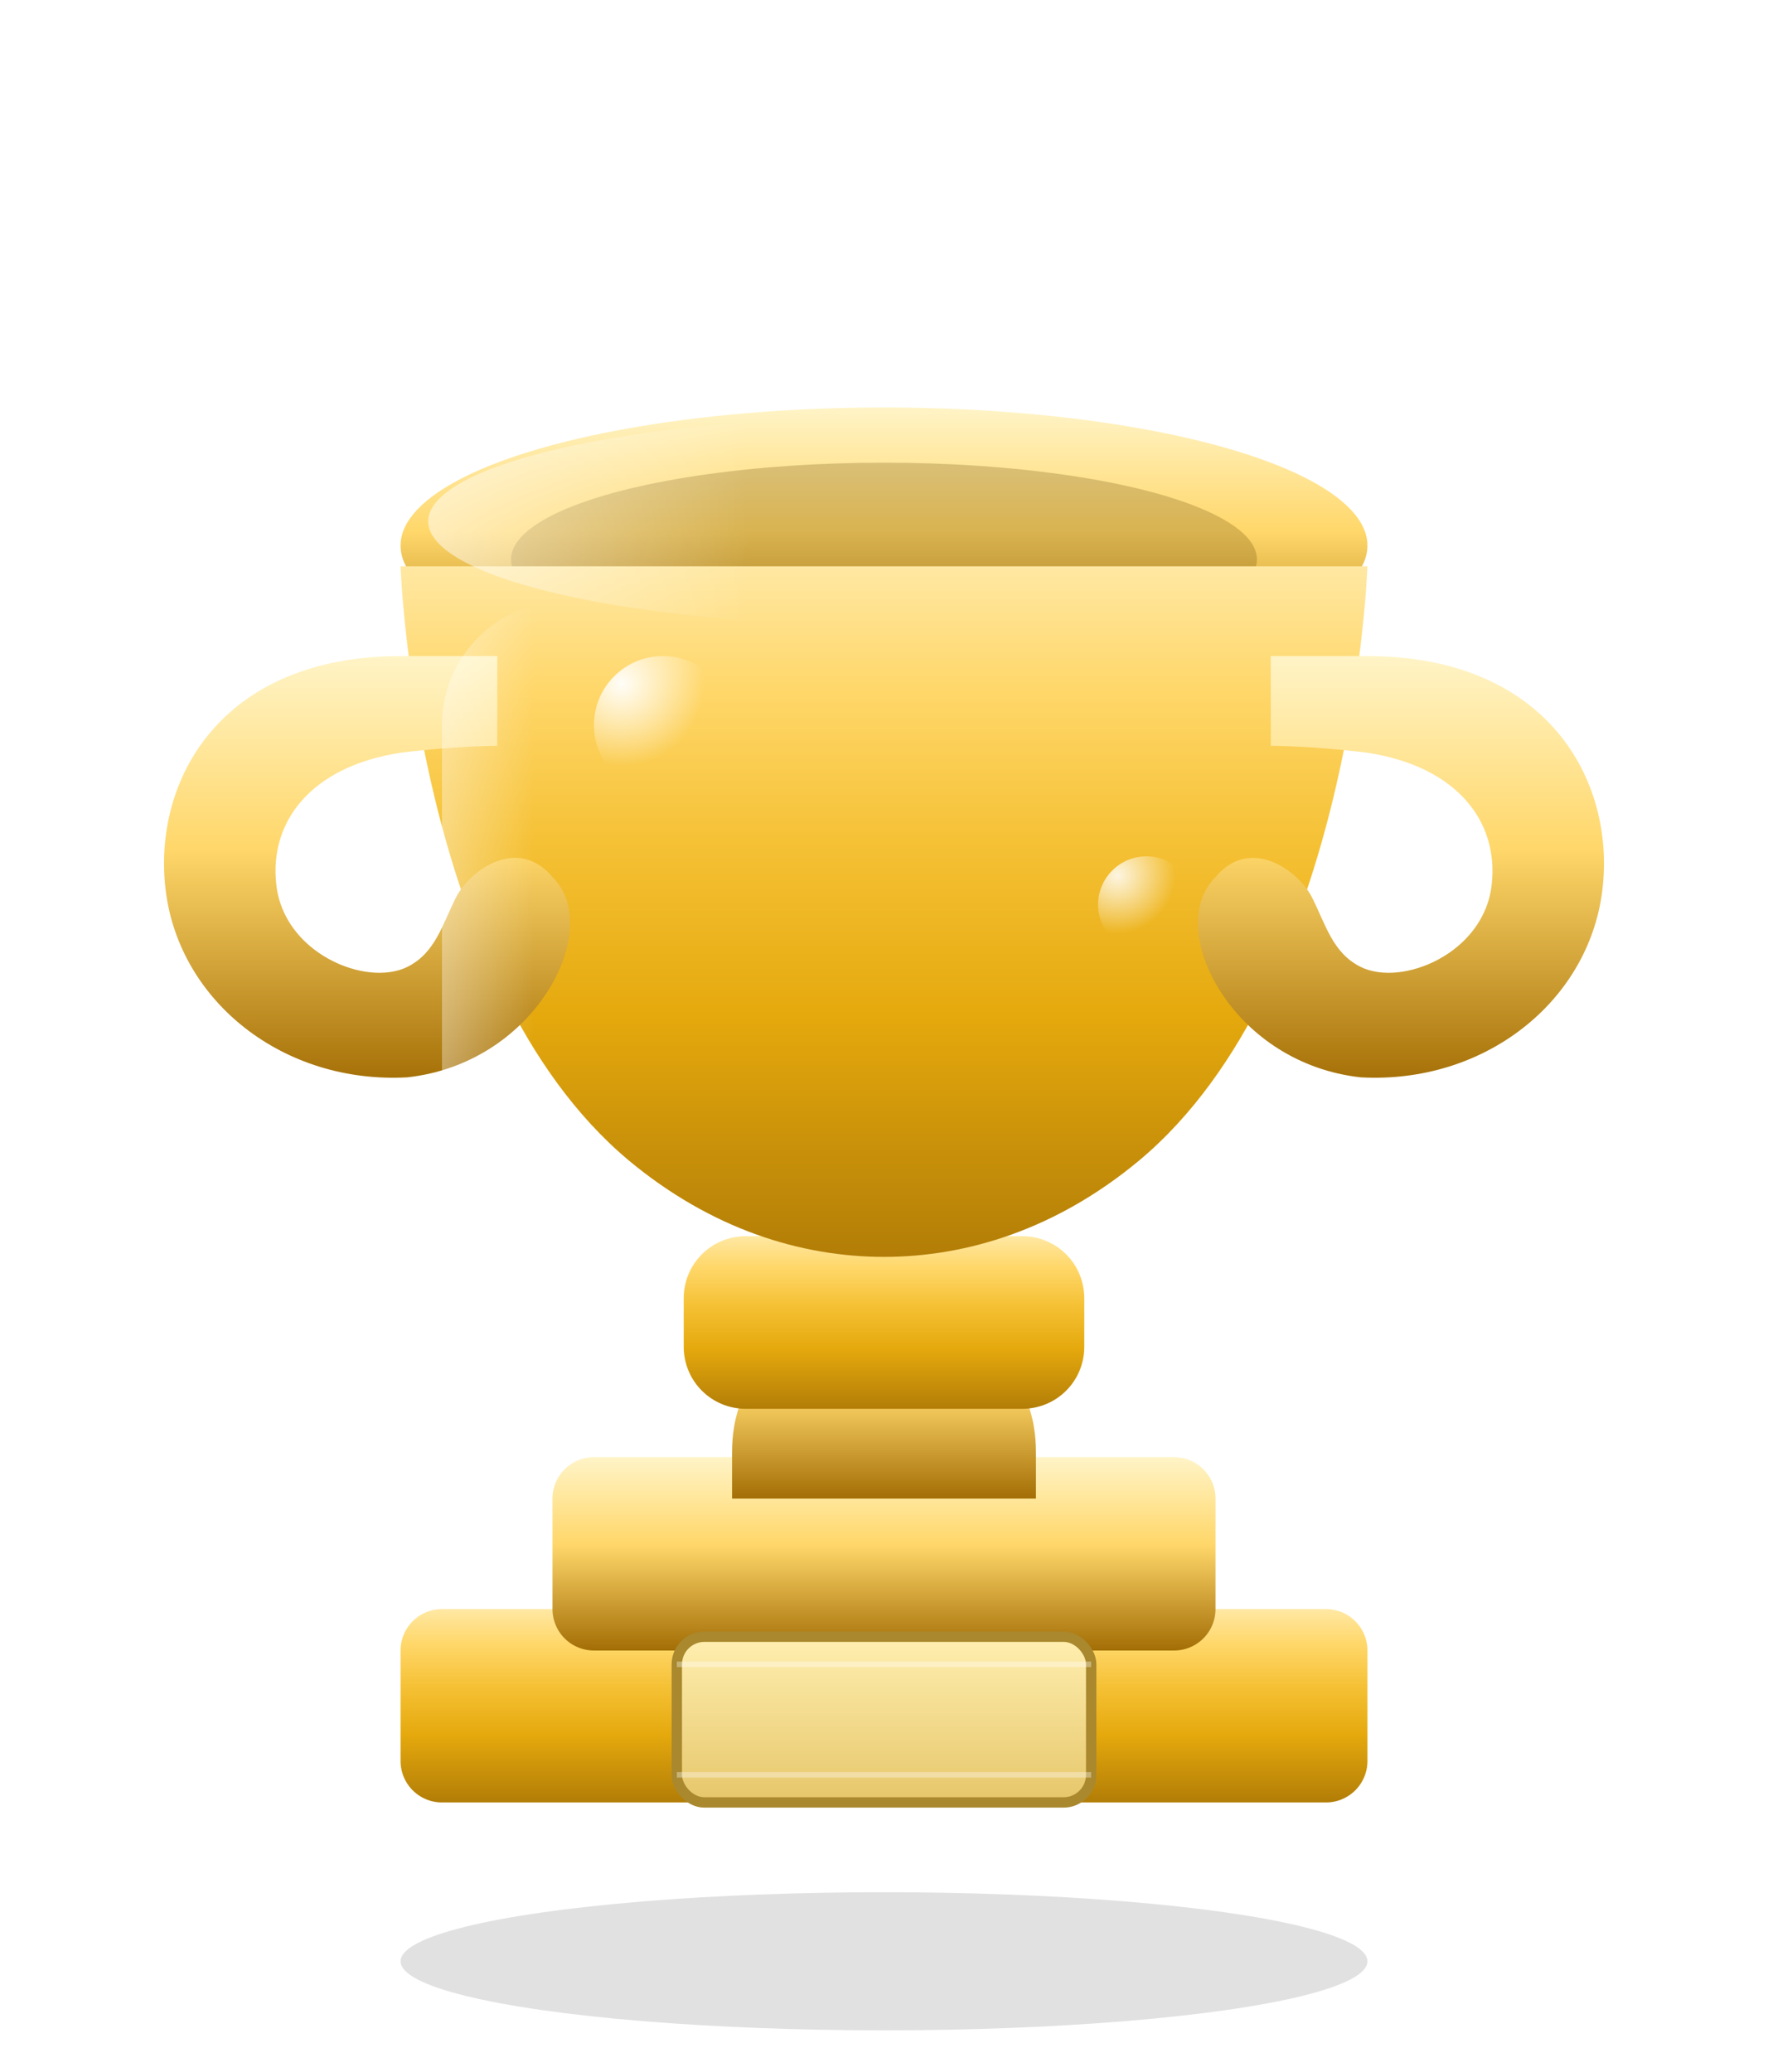 <!--?xml version="1.0" encoding="UTF-8"?-->
<svg xmlns="http://www.w3.org/2000/svg" viewBox="0 0 256 300">
  <defs>
    <!-- GOLD palettes -->
    <linearGradient id="gold-body" x1="0" y1="0" x2="0" y2="1">
      <stop offset="0%" stop-color="#ffe8a3"></stop>
      <stop offset="18%" stop-color="#ffd76a"></stop>
      <stop offset="40%" stop-color="#f5c135"></stop>
      <stop offset="65%" stop-color="#e5a90d"></stop>
      <stop offset="100%" stop-color="#b27d07"></stop>
    </linearGradient>

    <linearGradient id="gold-edge" x1="0" y1="0" x2="0" y2="1">
      <stop offset="0%" stop-color="#fff4c7"></stop>
      <stop offset="45%" stop-color="#ffd76a"></stop>
      <stop offset="100%" stop-color="#a36e05"></stop>
    </linearGradient>

    <linearGradient id="plaque-gold" x1="0" y1="0" x2="0" y2="1">
      <stop offset="0%" stop-color="#ffefb0"></stop>
      <stop offset="100%" stop-color="#e6c66a"></stop>
    </linearGradient>

    <!-- Gloss highlight -->
    <linearGradient id="gloss" x1="0" y1="0" x2="1" y2="0">
      <stop offset="0%" stop-color="rgba(255,255,255,0.85)"></stop>
      <stop offset="35%" stop-color="rgba(255,255,255,0.0)"></stop>
    </linearGradient>

    <!-- Radial glint -->
    <radialGradient id="glint" cx="0.2" cy="0.2" r="0.6">
      <stop offset="0%" stop-color="white" stop-opacity="0.95"></stop>
      <stop offset="100%" stop-color="white" stop-opacity="0"></stop>
    </radialGradient>

    <!-- Soft drop shadow -->
    <filter id="shadow" x="-30%" y="-30%" width="160%" height="160%">
      <feGaussianBlur in="SourceAlpha" stdDeviation="3"></feGaussianBlur>
      <feOffset dx="0" dy="3" result="off"></feOffset>
      <feComponentTransfer>
        <feFuncA type="linear" slope="0.35"></feFuncA>
      </feComponentTransfer>
      <feMerge>
        <feMergeNode></feMergeNode>
        <feMergeNode in="SourceGraphic"></feMergeNode>
      </feMerge>
    </filter>

    <!-- Inner shadow for cup -->
    <filter id="inner" x="-50%" y="-50%" width="200%" height="200%">
      <feOffset dx="0" dy="1"></feOffset>
      <feGaussianBlur stdDeviation="2" result="blur"></feGaussianBlur>
      <feComposite in="blur" in2="SourceAlpha" operator="arithmetic" k2="-1" k3="1"></feComposite>
      <feColorMatrix type="matrix" values="
        0 0 0 0 0
        0 0 0 0 0
        0 0 0 0 0
        0 0 0 0.65 0"></feColorMatrix>
      <feBlend in="SourceGraphic" mode="normal"></feBlend>
    </filter>
  </defs>

  <!-- Ground shadow -->
  <ellipse cx="128" cy="284" rx="70" ry="10" fill="#000" opacity="0.12"></ellipse>

  <g filter="url(#shadow)">
    <!-- Base (step) -->
    <path d="M64 230 h128 a6 6 0 0 1 6 6 v16 a6 6 0 0 1 -6 6 H64 a6 6 0 0 1 -6 -6 v-16 a6 6 0 0 1 6 -6z" fill="url(#gold-body)"></path>
    <!-- Base (pedestal) -->
    <path d="M86 208 h84 a6 6 0 0 1 6 6 v16 a6 6 0 0 1 -6 6 h-84 a6 6 0 0 1 -6 -6 v-16 a6 6 0 0 1 6 -6z" fill="url(#gold-edge)"></path>

    <!-- Plaque -->
    <rect x="98" y="234" width="60" height="24" rx="4" fill="url(#plaque-gold)" stroke="#a9882e" stroke-width="1.5"></rect>
    <path d="M98 238 h60 M98 254 h60" stroke="rgba(255,255,255,0.35)" stroke-width="0.8"></path>

    <!-- Stem -->
    <path d="M116 186 c-10 12 -10 18 -10 22 v6 h44 v-6 c0 -4 0 -10 -10 -22 h-24z" fill="url(#gold-edge)"></path>
    <path d="M108 176 h40 c5 0 9 4 9 9 v7 c0 5 -4 9 -9 9 h-40 c-5 0 -9 -4 -9 -9 v-7 c0 -5 4 -9 9 -9z" fill="url(#gold-body)"></path>

    <!-- Cup -->
    <!-- Rim -->
    <ellipse cx="128" cy="76" rx="70" ry="20" fill="url(#gold-edge)"></ellipse>
    <!-- Inner opening -->
    <ellipse cx="128" cy="78" rx="54" ry="14" fill="#6a4a06" opacity="0.25"></ellipse>

    <!-- Bowl body -->
    <path d="M58 78
             c0 0 2 60 33 86
             c12 10 25 14 37 14
             c12 0 25 -4 37 -14
             c31 -26 33 -86 33 -86
             q -1 0 -70 0
             q -69 0 -70 0 z" fill="url(#gold-body)" filter="url(#inner)"></path>

    <!-- Handles -->
    <path d="M58 92
             c-26 0 -36 18 -34 34
             c2 16 17 28 35 27
             c9 -1 16 -6 20 -12
             c4 -6 5 -13 1 -17
             c-5 -6 -12 -1 -14 3
             c-2 4 -3 8 -7 10
             c-6 3 -18 -2 -19 -12
             c-1 -9 5 -17 18 -19
             c8 -1 14 -1 14 -1 V92z" fill="url(#gold-edge)"></path>
    <path d="M198 92
             c26 0 36 18 34 34
             c-2 16 -17 28 -35 27
             c-9 -1 -16 -6 -20 -12
             c-4 -6 -5 -13 -1 -17
             c5 -6 12 -1 14 3
             c2 4 3 8 7 10
             c6 3 18 -2 19 -12
             c1 -9 -5 -17 -18 -19
             c-8 -1 -14 -1 -14 -1 V92z" fill="url(#gold-edge)"></path>

    <!-- Rim highlight -->
    <ellipse cx="128" cy="72.5" rx="66" ry="15" fill="url(#gloss)" opacity="0.62"></ellipse>

    <!-- Vertical gloss band -->
    <rect x="64" y="84" width="38" height="92" rx="18" fill="url(#gloss)" opacity="0.42"></rect>

    <!-- Specular glints -->
    <circle cx="96" cy="102" r="10" fill="url(#glint)"></circle>
    <circle cx="166" cy="128" r="7" fill="url(#glint)" opacity="0.9"></circle>
  </g>
</svg>
